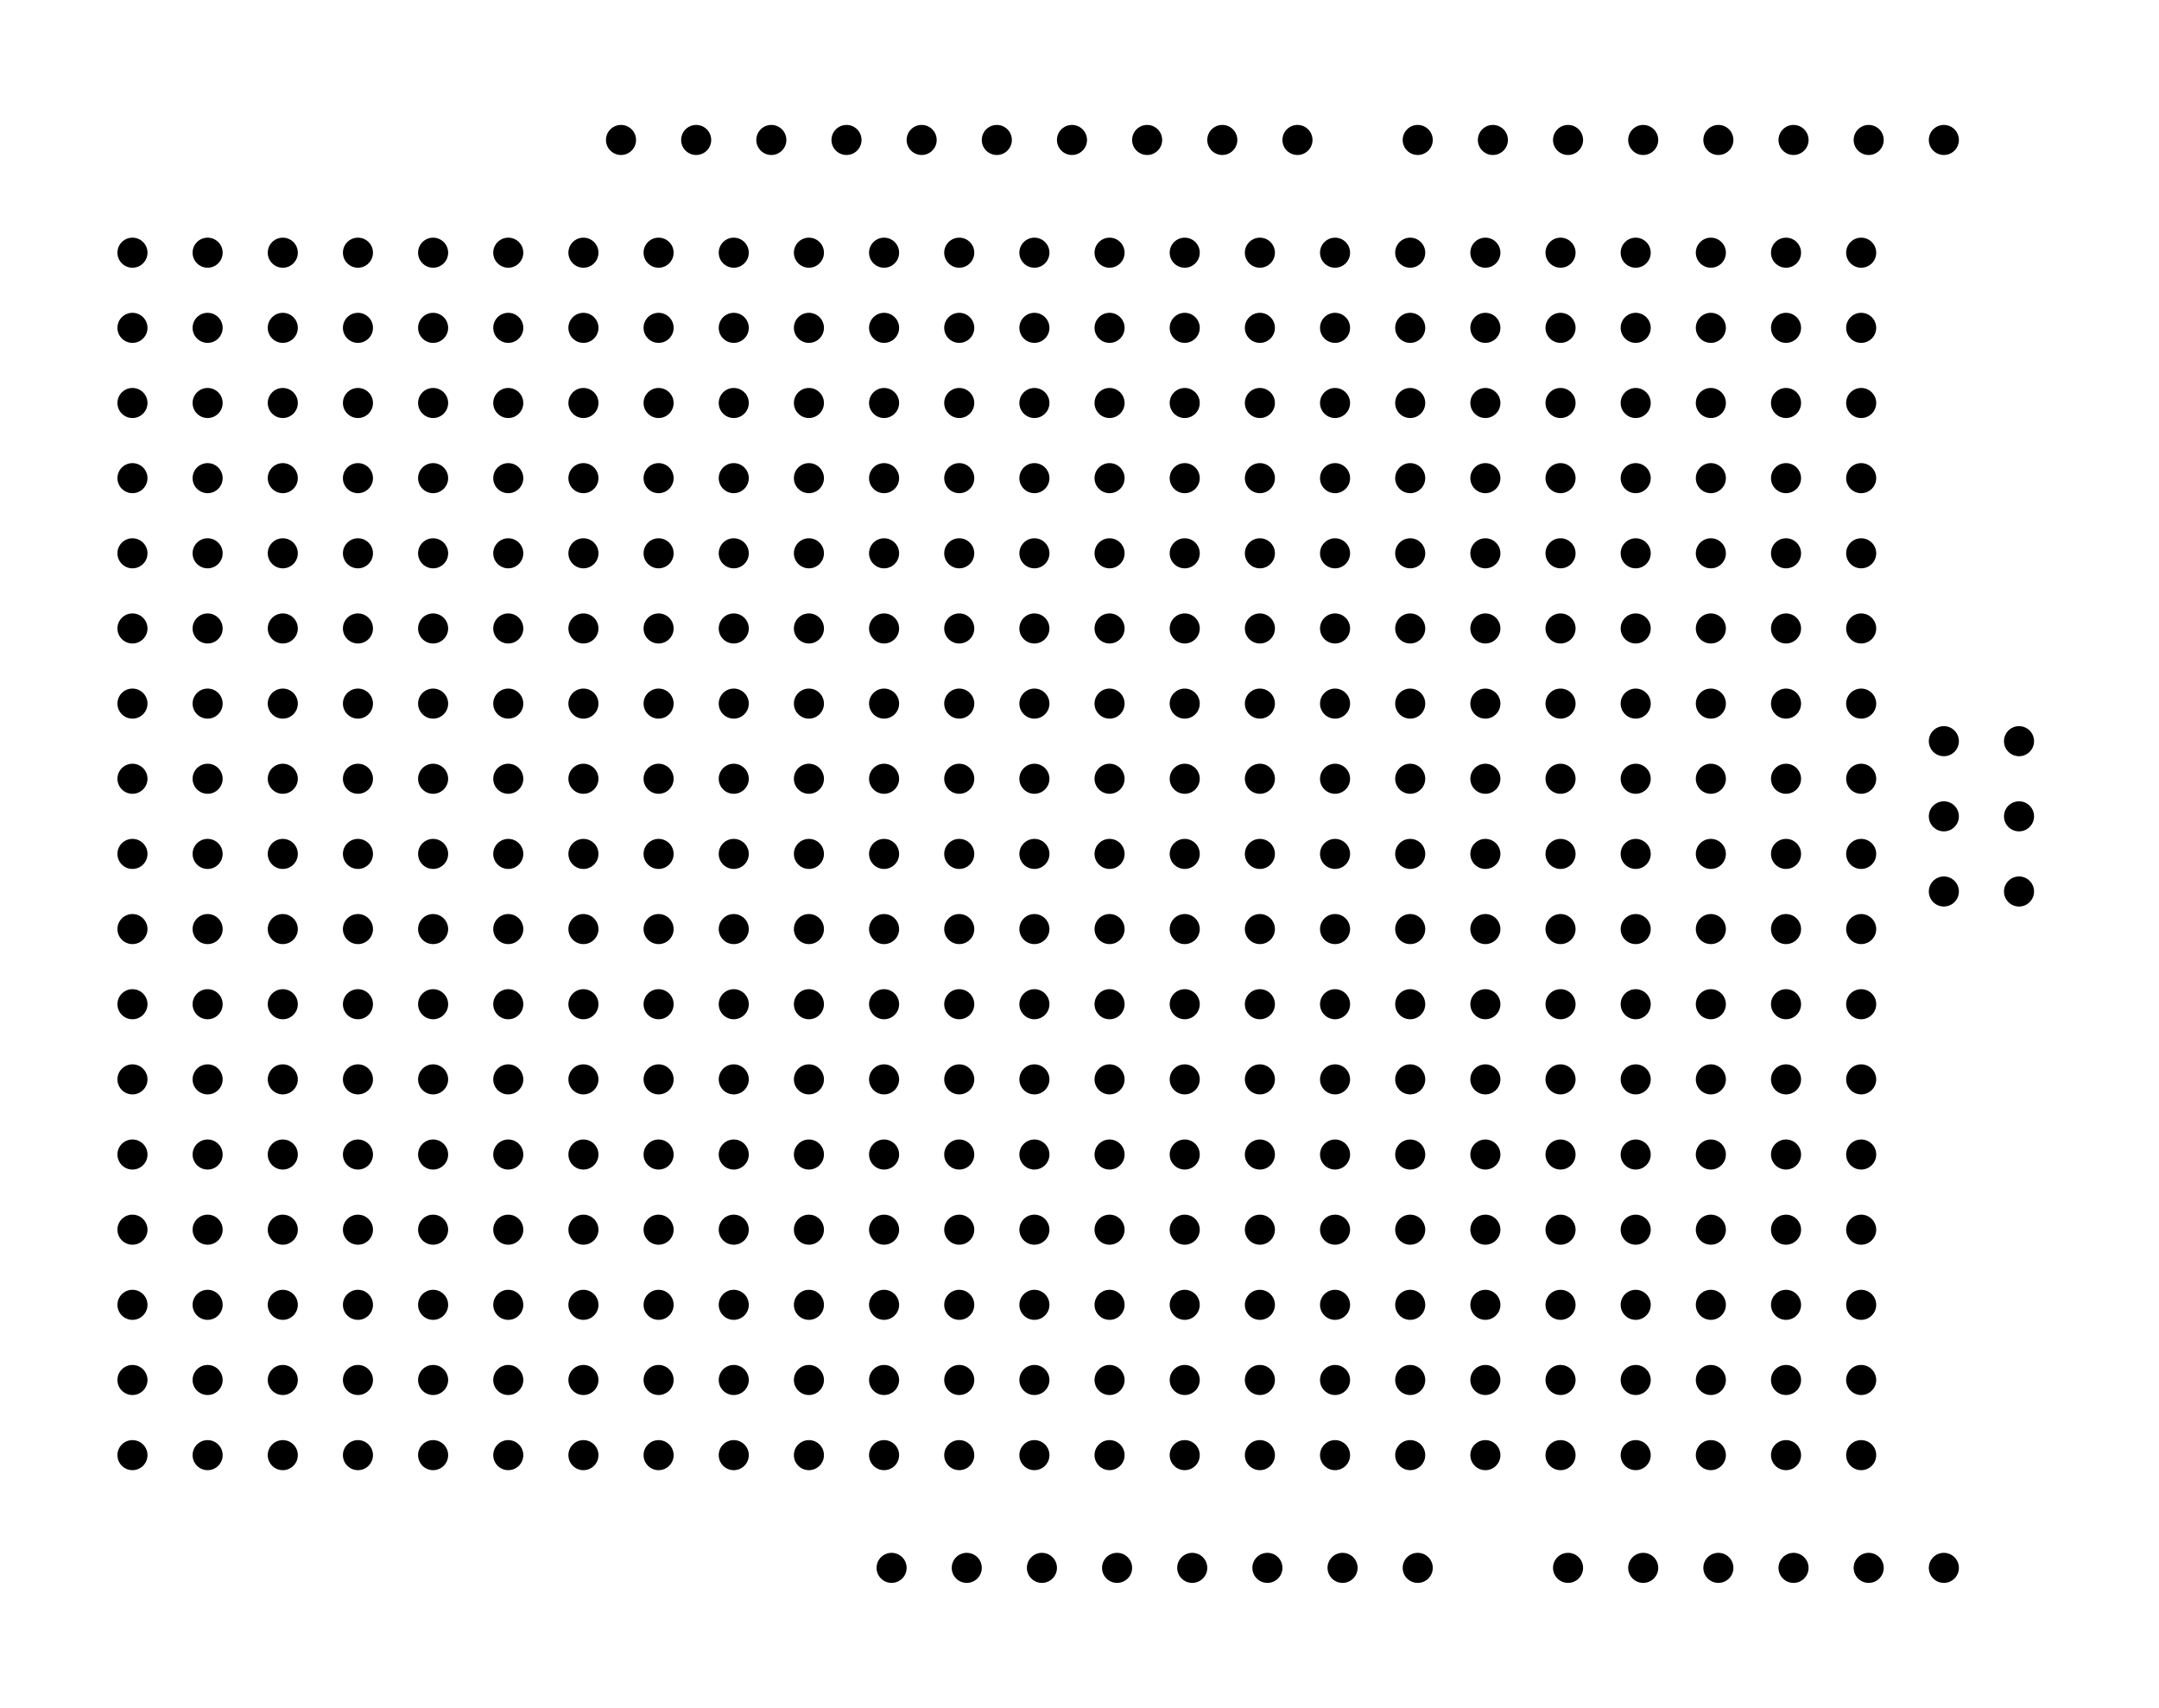 <?xml version="1.0" standalone="no"?>
<!DOCTYPE svg PUBLIC "-//W3C//DTD SVG 1.1//EN"
"http://www.w3.org/Graphics/SVG/1.1/DTD/svg11.dtd">
<svg width="275.758" height="218.158" viewBox="0 0 5744.96 4544.96" version="1.1"
xmlns="http://www.w3.org/2000/svg"
xmlns:xlink="http://www.w3.org/1999/xlink">
<circle cx="352.48" cy="3872.48" r="40" style=""/>
<circle cx="352.48" cy="3672.48" r="40" style=""/>
<circle cx="352.48" cy="3472.48" r="40" style=""/>
<circle cx="552.48" cy="3472.48" r="40" style=""/>
<circle cx="552.48" cy="3672.48" r="40" style=""/>
<circle cx="552.48" cy="3872.48" r="40" style=""/>
<circle cx="752.48" cy="3672.48" r="40" style=""/>
<circle cx="752.48" cy="3472.48" r="40" style=""/>
<circle cx="952.48" cy="3672.48" r="40" style=""/>
<circle cx="752.48" cy="3872.48" r="40" style=""/>
<circle cx="952.48" cy="3872.48" r="40" style=""/>
<circle cx="1152.48" cy="3872.48" r="40" style=""/>
<circle cx="1152.48" cy="3672.48" r="40" style=""/>
<circle cx="1352.48" cy="3672.48" r="40" style=""/>
<circle cx="1352.48" cy="3872.48" r="40" style=""/>
<circle cx="1552.48" cy="3672.48" r="40" style=""/>
<circle cx="1552.48" cy="3872.48" r="40" style=""/>
<circle cx="1752.48" cy="3672.48" r="40" style=""/>
<circle cx="1752.48" cy="3872.48" r="40" style=""/>
<circle cx="1952.48" cy="3672.48" r="40" style=""/>
<circle cx="1952.48" cy="3872.48" r="40" style=""/>
<circle cx="2152.48" cy="3672.48" r="40" style=""/>
<circle cx="2152.48" cy="3472.48" r="40" style=""/>
<circle cx="1952.48" cy="3472.48" r="40" style=""/>
<circle cx="1752.48" cy="3472.48" r="40" style=""/>
<circle cx="1552.48" cy="3472.48" r="40" style=""/>
<circle cx="1352.48" cy="3472.48" r="40" style=""/>
<circle cx="1552.48" cy="3272.48" r="40" style=""/>
<circle cx="1752.48" cy="3072.48" r="40" style=""/>
<circle cx="1752.48" cy="2872.48" r="40" style=""/>
<circle cx="1752.48" cy="2672.48" r="40" style=""/>
<circle cx="1552.48" cy="2472.48" r="40" style=""/>
<circle cx="1352.48" cy="2472.48" r="40" style=""/>
<circle cx="1352.48" cy="2672.48" r="40" style=""/>
<circle cx="1352.48" cy="2872.48" r="40" style=""/>
<circle cx="1552.48" cy="2672.48" r="40" style=""/>
<circle cx="1552.48" cy="2872.48" r="40" style=""/>
<circle cx="1552.48" cy="3072.48" r="40" style=""/>
<circle cx="1352.48" cy="3272.48" r="40" style=""/>
<circle cx="1352.48" cy="3072.48" r="40" style=""/>
<circle cx="1152.48" cy="2872.48" r="40" style=""/>
<circle cx="1152.48" cy="3072.48" r="40" style=""/>
<circle cx="1152.48" cy="3272.48" r="40" style=""/>
<circle cx="952.48" cy="3472.48" r="40" style=""/>
<circle cx="1152.48" cy="3472.48" r="40" style=""/>
<circle cx="952.48" cy="3272.48" r="40" style=""/>
<circle cx="752.48" cy="3072.48" r="40" style=""/>
<circle cx="552.48" cy="3272.48" r="40" style=""/>
<circle cx="352.48" cy="3272.48" r="40" style=""/>
<circle cx="352.48" cy="3072.48" r="40" style=""/>
<circle cx="552.48" cy="2872.48" r="40" style=""/>
<circle cx="552.48" cy="2672.48" r="40" style=""/>
<circle cx="552.48" cy="2472.48" r="40" style=""/>
<circle cx="352.48" cy="2472.48" r="40" style=""/>
<circle cx="352.48" cy="2672.48" r="40" style=""/>
<circle cx="352.48" cy="2872.48" r="40" style=""/>
<circle cx="552.48" cy="3072.48" r="40" style=""/>
<circle cx="752.48" cy="3272.48" r="40" style=""/>
<circle cx="952.48" cy="3072.48" r="40" style=""/>
<circle cx="752.48" cy="2872.48" r="40" style=""/>
<circle cx="752.48" cy="2672.48" r="40" style=""/>
<circle cx="752.48" cy="2472.48" r="40" style=""/>
<circle cx="952.48" cy="2472.48" r="40" style=""/>
<circle cx="952.48" cy="2672.48" r="40" style=""/>
<circle cx="952.48" cy="2872.48" r="40" style=""/>
<circle cx="1152.48" cy="2672.48" r="40" style=""/>
<circle cx="1152.48" cy="2472.48" r="40" style=""/>
<circle cx="1352.48" cy="2272.48" r="40" style=""/>
<circle cx="1552.48" cy="2272.48" r="40" style=""/>
<circle cx="1752.48" cy="2272.48" r="40" style=""/>
<circle cx="1952.48" cy="2272.48" r="40" style=""/>
<circle cx="1752.48" cy="2472.48" r="40" style=""/>
<circle cx="1952.48" cy="2472.48" r="40" style=""/>
<circle cx="2152.48" cy="2272.48" r="40" style=""/>
<circle cx="2152.48" cy="2072.48" r="40" style=""/>
<circle cx="1952.48" cy="2072.48" r="40" style=""/>
<circle cx="1752.48" cy="2072.48" r="40" style=""/>
<circle cx="1552.48" cy="2072.48" r="40" style=""/>
<circle cx="1352.48" cy="2072.48" r="40" style=""/>
<circle cx="1152.48" cy="2272.48" r="40" style=""/>
<circle cx="952.48" cy="2272.48" r="40" style=""/>
<circle cx="752.48" cy="2272.48" r="40" style=""/>
<circle cx="552.48" cy="2272.48" r="40" style=""/>
<circle cx="352.48" cy="2272.48" r="40" style=""/>
<circle cx="352.48" cy="2072.48" r="40" style=""/>
<circle cx="552.48" cy="2072.48" r="40" style=""/>
<circle cx="752.48" cy="2072.48" r="40" style=""/>
<circle cx="952.48" cy="2072.48" r="40" style=""/>
<circle cx="1152.48" cy="2072.48" r="40" style=""/>
<circle cx="952.48" cy="1872.48" r="40" style=""/>
<circle cx="952.48" cy="1672.48" r="40" style=""/>
<circle cx="752.48" cy="1672.48" r="40" style=""/>
<circle cx="752.48" cy="1872.48" r="40" style=""/>
<circle cx="552.48" cy="1672.48" r="40" style=""/>
<circle cx="552.48" cy="1872.48" r="40" style=""/>
<circle cx="352.48" cy="1872.48" r="40" style=""/>
<circle cx="352.48" cy="1672.48" r="40" style=""/>
<circle cx="352.48" cy="1472.48" r="40" style=""/>
<circle cx="352.48" cy="1272.48" r="40" style=""/>
<circle cx="552.48" cy="1272.48" r="40" style=""/>
<circle cx="552.48" cy="1472.48" r="40" style=""/>
<circle cx="752.48" cy="1272.48" r="40" style=""/>
<circle cx="752.48" cy="1472.48" r="40" style=""/>
<circle cx="952.48" cy="1272.48" r="40" style=""/>
<circle cx="952.48" cy="1472.48" r="40" style=""/>
<circle cx="1152.48" cy="1272.48" r="40" style=""/>
<circle cx="1152.48" cy="1472.48" r="40" style=""/>
<circle cx="1152.48" cy="1672.48" r="40" style=""/>
<circle cx="1152.48" cy="1872.48" r="40" style=""/>
<circle cx="1352.48" cy="1672.48" r="40" style=""/>
<circle cx="1352.48" cy="1872.48" r="40" style=""/>
<circle cx="1552.48" cy="1672.48" r="40" style=""/>
<circle cx="1552.48" cy="1872.48" r="40" style=""/>
<circle cx="1752.48" cy="1672.48" r="40" style=""/>
<circle cx="1752.48" cy="1872.48" r="40" style=""/>
<circle cx="1952.48" cy="1872.48" r="40" style=""/>
<circle cx="1952.48" cy="1672.48" r="40" style=""/>
<circle cx="2152.48" cy="1872.48" r="40" style=""/>
<circle cx="2152.48" cy="1672.48" r="40" style=""/>
<circle cx="2352.48" cy="1472.48" r="40" style=""/>
<circle cx="2552.48" cy="1272.48" r="40" style=""/>
<circle cx="2552.48" cy="1472.48" r="40" style=""/>
<circle cx="2752.48" cy="1272.48" r="40" style=""/>
<circle cx="2752.48" cy="1472.48" r="40" style=""/>
<circle cx="2952.48" cy="1272.48" r="40" style=""/>
<circle cx="2952.48" cy="1472.48" r="40" style=""/>
<circle cx="3152.48" cy="1272.48" r="40" style=""/>
<circle cx="3152.48" cy="1472.48" r="40" style=""/>
<circle cx="3352.48" cy="1272.48" r="40" style=""/>
<circle cx="3352.48" cy="1472.48" r="40" style=""/>
<circle cx="2952.48" cy="1072.48" r="40" style=""/>
<circle cx="2752.48" cy="872.48" r="40" style=""/>
<circle cx="2752.48" cy="1072.48" r="40" style=""/>
<circle cx="2952.48" cy="872.48" r="40" style=""/>
<circle cx="3152.48" cy="1072.48" r="40" style=""/>
<circle cx="3352.48" cy="872.48" r="40" style=""/>
<circle cx="3352.48" cy="1072.48" r="40" style=""/>
<circle cx="3152.48" cy="872.48" r="40" style=""/>
<circle cx="3352.48" cy="672.48" r="40" style=""/>
<circle cx="3152.48" cy="672.48" r="40" style=""/>
<circle cx="2952.48" cy="672.48" r="40" style=""/>
<circle cx="2752.48" cy="672.48" r="40" style=""/>
<circle cx="2552.48" cy="672.48" r="40" style=""/>
<circle cx="2352.48" cy="672.48" r="40" style=""/>
<circle cx="2152.48" cy="672.48" r="40" style=""/>
<circle cx="1952.48" cy="672.48" r="40" style=""/>
<circle cx="1752.48" cy="672.48" r="40" style=""/>
<circle cx="1552.48" cy="672.48" r="40" style=""/>
<circle cx="1552.48" cy="872.48" r="40" style=""/>
<circle cx="1752.48" cy="1072.48" r="40" style=""/>
<circle cx="1752.48" cy="872.48" r="40" style=""/>
<circle cx="1952.48" cy="1072.48" r="40" style=""/>
<circle cx="1952.48" cy="872.48" r="40" style=""/>
<circle cx="2152.48" cy="872.48" r="40" style=""/>
<circle cx="2152.48" cy="1072.48" r="40" style=""/>
<circle cx="2352.48" cy="872.48" r="40" style=""/>
<circle cx="2352.48" cy="1072.48" r="40" style=""/>
<circle cx="2552.48" cy="872.48" r="40" style=""/>
<circle cx="2552.48" cy="1072.48" r="40" style=""/>
<circle cx="2352.48" cy="1272.48" r="40" style=""/>
<circle cx="2152.48" cy="1472.48" r="40" style=""/>
<circle cx="2152.48" cy="1272.48" r="40" style=""/>
<circle cx="1952.48" cy="1472.48" r="40" style=""/>
<circle cx="1952.48" cy="1272.48" r="40" style=""/>
<circle cx="1752.48" cy="1472.48" r="40" style=""/>
<circle cx="1752.48" cy="1272.48" r="40" style=""/>
<circle cx="1552.48" cy="1472.48" r="40" style=""/>
<circle cx="1552.48" cy="1272.48" r="40" style=""/>
<circle cx="1352.48" cy="1472.48" r="40" style=""/>
<circle cx="1352.48" cy="1272.48" r="40" style=""/>
<circle cx="1552.48" cy="1072.48" r="40" style=""/>
<circle cx="1352.48" cy="872.48" r="40" style=""/>
<circle cx="1352.48" cy="1072.48" r="40" style=""/>
<circle cx="1152.48" cy="872.48" r="40" style=""/>
<circle cx="1152.48" cy="1072.48" r="40" style=""/>
<circle cx="952.48" cy="872.48" r="40" style=""/>
<circle cx="952.48" cy="1072.48" r="40" style=""/>
<circle cx="752.48" cy="872.48" r="40" style=""/>
<circle cx="752.48" cy="1072.48" r="40" style=""/>
<circle cx="552.48" cy="872.48" r="40" style=""/>
<circle cx="552.48" cy="1072.48" r="40" style=""/>
<circle cx="352.48" cy="1072.48" r="40" style=""/>
<circle cx="352.48" cy="872.48" r="40" style=""/>
<circle cx="352.48" cy="672.48" r="40" style=""/>
<circle cx="552.48" cy="672.48" r="40" style=""/>
<circle cx="752.48" cy="672.48" r="40" style=""/>
<circle cx="952.48" cy="672.48" r="40" style=""/>
<circle cx="1152.48" cy="672.48" r="40" style=""/>
<circle cx="1352.48" cy="672.48" r="40" style=""/>
<circle cx="1652.48" cy="372.48" r="40" style=""/>
<circle cx="1852.48" cy="372.48" r="40" style=""/>
<circle cx="2052.48" cy="372.48" r="40" style=""/>
<circle cx="2252.48" cy="372.48" r="40" style=""/>
<circle cx="2452.48" cy="372.48" r="40" style=""/>
<circle cx="2652.48" cy="372.48" r="40" style=""/>
<circle cx="2852.48" cy="372.48" r="40" style=""/>
<circle cx="3052.48" cy="372.48" r="40" style=""/>
<circle cx="3252.48" cy="372.48" r="40" style=""/>
<circle cx="3452.48" cy="372.48" r="40" style=""/>
<circle cx="3552.48" cy="672.48" r="40" style=""/>
<circle cx="3752.48" cy="672.48" r="40" style=""/>
<circle cx="3952.48" cy="672.48" r="40" style=""/>
<circle cx="3772.48" cy="372.48" r="40" style=""/>
<circle cx="3972.48" cy="372.48" r="40" style=""/>
<circle cx="4172.48" cy="372.48" r="40" style=""/>
<circle cx="4372.48" cy="372.48" r="40" style=""/>
<circle cx="4572.48" cy="372.48" r="40" style=""/>
<circle cx="4772.48" cy="372.48" r="40" style=""/>
<circle cx="4972.48" cy="372.48" r="40" style=""/>
<circle cx="5172.48" cy="372.48" r="40" style=""/>
<circle cx="4952.48" cy="672.48" r="40" style=""/>
<circle cx="4752.48" cy="672.48" r="40" style=""/>
<circle cx="4952.48" cy="872.48" r="40" style=""/>
<circle cx="4952.48" cy="1072.48" r="40" style=""/>
<circle cx="4952.48" cy="1272.48" r="40" style=""/>
<circle cx="4952.48" cy="1472.48" r="40" style=""/>
<circle cx="4952.48" cy="1672.48" r="40" style=""/>
<circle cx="4952.48" cy="1872.48" r="40" style=""/>
<circle cx="5172.48" cy="1972.48" r="40" style=""/>
<circle cx="5372.48" cy="1972.48" r="40" style=""/>
<circle cx="5372.48" cy="2172.48" r="40" style=""/>
<circle cx="5172.48" cy="2372.48" r="40" style=""/>
<circle cx="5372.48" cy="2372.48" r="40" style=""/>
<circle cx="5172.48" cy="2172.48" r="40" style=""/>
<circle cx="4952.48" cy="2072.48" r="40" style=""/>
<circle cx="4952.48" cy="2272.48" r="40" style=""/>
<circle cx="4952.48" cy="2472.48" r="40" style=""/>
<circle cx="4952.48" cy="2672.48" r="40" style=""/>
<circle cx="4952.48" cy="2872.48" r="40" style=""/>
<circle cx="4952.48" cy="3072.48" r="40" style=""/>
<circle cx="4952.48" cy="3272.48" r="40" style=""/>
<circle cx="4952.48" cy="3472.48" r="40" style=""/>
<circle cx="4952.48" cy="3672.48" r="40" style=""/>
<circle cx="4952.48" cy="3872.48" r="40" style=""/>
<circle cx="5172.48" cy="4172.48" r="40" style=""/>
<circle cx="4972.48" cy="4172.48" r="40" style=""/>
<circle cx="4772.48" cy="4172.48" r="40" style=""/>
<circle cx="4572.48" cy="4172.48" r="40" style=""/>
<circle cx="4372.48" cy="4172.48" r="40" style=""/>
<circle cx="4172.48" cy="4172.48" r="40" style=""/>
<circle cx="3772.48" cy="4172.48" r="40" style=""/>
<circle cx="3572.48" cy="4172.48" r="40" style=""/>
<circle cx="3372.48" cy="4172.48" r="40" style=""/>
<circle cx="3172.48" cy="4172.48" r="40" style=""/>
<circle cx="2972.48" cy="4172.48" r="40" style=""/>
<circle cx="2772.48" cy="4172.48" r="40" style=""/>
<circle cx="2572.48" cy="4172.48" r="40" style=""/>
<circle cx="2372.48" cy="4172.48" r="40" style=""/>
<circle cx="2152.48" cy="3872.48" r="40" style=""/>
<circle cx="2552.48" cy="3472.48" r="40" style=""/>
<circle cx="2352.48" cy="3472.48" r="40" style=""/>
<circle cx="2552.48" cy="3672.48" r="40" style=""/>
<circle cx="2352.48" cy="3672.48" r="40" style=""/>
<circle cx="2352.48" cy="3872.48" r="40" style=""/>
<circle cx="2552.48" cy="3872.48" r="40" style=""/>
<circle cx="2752.48" cy="3872.48" r="40" style=""/>
<circle cx="2952.48" cy="3872.48" r="40" style=""/>
<circle cx="3152.48" cy="3672.48" r="40" style=""/>
<circle cx="3352.48" cy="3672.48" r="40" style=""/>
<circle cx="3152.48" cy="3472.48" r="40" style=""/>
<circle cx="3352.48" cy="3472.48" r="40" style=""/>
<circle cx="3152.48" cy="3272.48" r="40" style=""/>
<circle cx="3352.48" cy="3272.48" r="40" style=""/>
<circle cx="3152.48" cy="3072.48" r="40" style=""/>
<circle cx="3352.48" cy="3072.48" r="40" style=""/>
<circle cx="3152.48" cy="2872.48" r="40" style=""/>
<circle cx="3352.48" cy="2872.48" r="40" style=""/>
<circle cx="3152.48" cy="2672.48" r="40" style=""/>
<circle cx="3352.48" cy="2672.48" r="40" style=""/>
<circle cx="3152.48" cy="2472.48" r="40" style=""/>
<circle cx="3352.48" cy="2472.48" r="40" style=""/>
<circle cx="3152.48" cy="2272.48" r="40" style=""/>
<circle cx="3352.48" cy="2272.48" r="40" style=""/>
<circle cx="3152.48" cy="2072.48" r="40" style=""/>
<circle cx="3352.48" cy="2072.48" r="40" style=""/>
<circle cx="3152.48" cy="1872.48" r="40" style=""/>
<circle cx="3152.48" cy="1672.48" r="40" style=""/>
<circle cx="3352.48" cy="1672.48" r="40" style=""/>
<circle cx="3352.48" cy="1872.48" r="40" style=""/>
<circle cx="3552.48" cy="1672.48" r="40" style=""/>
<circle cx="3552.48" cy="1872.48" r="40" style=""/>
<circle cx="3752.48" cy="1672.48" r="40" style=""/>
<circle cx="3752.48" cy="1872.48" r="40" style=""/>
<circle cx="3552.48" cy="2072.48" r="40" style=""/>
<circle cx="3752.48" cy="2072.48" r="40" style=""/>
<circle cx="3552.48" cy="2272.48" r="40" style=""/>
<circle cx="3752.48" cy="2272.48" r="40" style=""/>
<circle cx="3552.48" cy="2472.48" r="40" style=""/>
<circle cx="3752.48" cy="2472.48" r="40" style=""/>
<circle cx="3552.48" cy="2672.48" r="40" style=""/>
<circle cx="3752.48" cy="2672.48" r="40" style=""/>
<circle cx="3552.48" cy="2872.48" r="40" style=""/>
<circle cx="3752.48" cy="2872.48" r="40" style=""/>
<circle cx="3552.48" cy="3072.48" r="40" style=""/>
<circle cx="3752.48" cy="3072.48" r="40" style=""/>
<circle cx="3552.48" cy="3272.48" r="40" style=""/>
<circle cx="3752.48" cy="3272.48" r="40" style=""/>
<circle cx="3552.48" cy="3472.48" r="40" style=""/>
<circle cx="3752.48" cy="3472.48" r="40" style=""/>
<circle cx="3952.48" cy="3472.48" r="40" style=""/>
<circle cx="3952.48" cy="3272.48" r="40" style=""/>
<circle cx="3952.48" cy="3072.48" r="40" style=""/>
<circle cx="3952.48" cy="2872.48" r="40" style=""/>
<circle cx="3952.48" cy="2672.48" r="40" style=""/>
<circle cx="3952.48" cy="2472.48" r="40" style=""/>
<circle cx="3952.48" cy="2272.48" r="40" style=""/>
<circle cx="3952.48" cy="2072.48" r="40" style=""/>
<circle cx="3952.48" cy="1872.48" r="40" style=""/>
<circle cx="3952.48" cy="1672.48" r="40" style=""/>
<circle cx="3752.48" cy="1472.48" r="40" style=""/>
<circle cx="3552.48" cy="1272.48" r="40" style=""/>
<circle cx="3552.48" cy="1472.48" r="40" style=""/>
<circle cx="3752.48" cy="1272.48" r="40" style=""/>
<circle cx="3552.48" cy="1072.48" r="40" style=""/>
<circle cx="3552.48" cy="872.48" r="40" style=""/>
<circle cx="3752.48" cy="872.48" r="40" style=""/>
<circle cx="3752.48" cy="1072.48" r="40" style=""/>
<circle cx="3952.48" cy="872.48" r="40" style=""/>
<circle cx="3952.48" cy="1072.48" r="40" style=""/>
<circle cx="3952.48" cy="1272.48" r="40" style=""/>
<circle cx="3952.48" cy="1472.48" r="40" style=""/>
<circle cx="4152.48" cy="1272.48" r="40" style=""/>
<circle cx="4352.48" cy="1272.48" r="40" style=""/>
<circle cx="4152.48" cy="1472.48" r="40" style=""/>
<circle cx="4352.48" cy="1472.48" r="40" style=""/>
<circle cx="4152.48" cy="1672.48" r="40" style=""/>
<circle cx="4352.48" cy="1672.48" r="40" style=""/>
<circle cx="4152.48" cy="1872.48" r="40" style=""/>
<circle cx="4352.48" cy="1872.48" r="40" style=""/>
<circle cx="4152.48" cy="2072.48" r="40" style=""/>
<circle cx="4352.48" cy="2072.48" r="40" style=""/>
<circle cx="4152.48" cy="2272.48" r="40" style=""/>
<circle cx="4352.48" cy="2272.48" r="40" style=""/>
<circle cx="4152.48" cy="2472.48" r="40" style=""/>
<circle cx="4352.48" cy="2472.48" r="40" style=""/>
<circle cx="4152.48" cy="2672.48" r="40" style=""/>
<circle cx="4352.48" cy="2672.48" r="40" style=""/>
<circle cx="4152.48" cy="2872.48" r="40" style=""/>
<circle cx="4352.48" cy="2872.48" r="40" style=""/>
<circle cx="4152.48" cy="3072.48" r="40" style=""/>
<circle cx="4352.48" cy="3072.48" r="40" style=""/>
<circle cx="4152.48" cy="3272.48" r="40" style=""/>
<circle cx="4352.48" cy="3272.48" r="40" style=""/>
<circle cx="4152.48" cy="3472.48" r="40" style=""/>
<circle cx="4352.48" cy="3472.48" r="40" style=""/>
<circle cx="4152.48" cy="3672.48" r="40" style=""/>
<circle cx="4352.48" cy="3672.48" r="40" style=""/>
<circle cx="4552.48" cy="3872.48" r="40" style=""/>
<circle cx="4752.48" cy="3872.48" r="40" style=""/>
<circle cx="4752.48" cy="3672.48" r="40" style=""/>
<circle cx="4752.48" cy="3472.48" r="40" style=""/>
<circle cx="4752.48" cy="3272.48" r="40" style=""/>
<circle cx="4752.48" cy="3072.48" r="40" style=""/>
<circle cx="4752.48" cy="2872.48" r="40" style=""/>
<circle cx="4752.48" cy="2672.48" r="40" style=""/>
<circle cx="4752.48" cy="2472.48" r="40" style=""/>
<circle cx="4752.48" cy="2272.48" r="40" style=""/>
<circle cx="4752.48" cy="2072.48" r="40" style=""/>
<circle cx="4752.48" cy="1872.48" r="40" style=""/>
<circle cx="4752.48" cy="1672.48" r="40" style=""/>
<circle cx="4752.48" cy="1472.48" r="40" style=""/>
<circle cx="4752.48" cy="1272.48" r="40" style=""/>
<circle cx="4752.48" cy="1072.48" r="40" style=""/>
<circle cx="4752.48" cy="872.48" r="40" style=""/>
<circle cx="4552.48" cy="1072.48" r="40" style=""/>
<circle cx="4552.48" cy="872.48" r="40" style=""/>
<circle cx="4552.48" cy="672.48" r="40" style=""/>
<circle cx="4352.48" cy="672.48" r="40" style=""/>
<circle cx="4152.48" cy="672.48" r="40" style=""/>
<circle cx="4352.48" cy="872.48" r="40" style=""/>
<circle cx="4152.48" cy="872.48" r="40" style=""/>
<circle cx="4152.48" cy="1072.48" r="40" style=""/>
<circle cx="4352.48" cy="1072.48" r="40" style=""/>
<circle cx="4552.48" cy="1272.48" r="40" style=""/>
<circle cx="4552.48" cy="1472.48" r="40" style=""/>
<circle cx="4552.48" cy="1672.48" r="40" style=""/>
<circle cx="4552.48" cy="1872.48" r="40" style=""/>
<circle cx="4552.48" cy="2072.48" r="40" style=""/>
<circle cx="4552.48" cy="2272.48" r="40" style=""/>
<circle cx="4552.48" cy="2472.48" r="40" style=""/>
<circle cx="4552.48" cy="2672.48" r="40" style=""/>
<circle cx="4552.48" cy="2872.48" r="40" style=""/>
<circle cx="4552.48" cy="3072.48" r="40" style=""/>
<circle cx="4552.48" cy="3272.48" r="40" style=""/>
<circle cx="4552.48" cy="3472.48" r="40" style=""/>
<circle cx="4552.48" cy="3672.48" r="40" style=""/>
<circle cx="4352.48" cy="3872.48" r="40" style=""/>
<circle cx="4152.48" cy="3872.48" r="40" style=""/>
<circle cx="3952.48" cy="3872.48" r="40" style=""/>
<circle cx="3952.48" cy="3672.48" r="40" style=""/>
<circle cx="3752.48" cy="3872.48" r="40" style=""/>
<circle cx="3552.48" cy="3872.48" r="40" style=""/>
<circle cx="3752.48" cy="3672.48" r="40" style=""/>
<circle cx="3552.48" cy="3672.48" r="40" style=""/>
<circle cx="3352.48" cy="3872.48" r="40" style=""/>
<circle cx="3152.48" cy="3872.48" r="40" style=""/>
<circle cx="2952.48" cy="3672.48" r="40" style=""/>
<circle cx="2752.48" cy="3672.48" r="40" style=""/>
<circle cx="2952.48" cy="3472.48" r="40" style=""/>
<circle cx="2752.48" cy="3472.48" r="40" style=""/>
<circle cx="2952.48" cy="3272.48" r="40" style=""/>
<circle cx="2752.48" cy="3272.48" r="40" style=""/>
<circle cx="2952.48" cy="3072.48" r="40" style=""/>
<circle cx="2752.48" cy="3072.48" r="40" style=""/>
<circle cx="2952.48" cy="2872.48" r="40" style=""/>
<circle cx="2752.48" cy="2872.48" r="40" style=""/>
<circle cx="2952.48" cy="2672.48" r="40" style=""/>
<circle cx="2752.48" cy="2672.48" r="40" style=""/>
<circle cx="2952.48" cy="2472.48" r="40" style=""/>
<circle cx="2752.48" cy="2472.48" r="40" style=""/>
<circle cx="2952.48" cy="2272.48" r="40" style=""/>
<circle cx="2752.48" cy="2272.48" r="40" style=""/>
<circle cx="2952.48" cy="2072.48" r="40" style=""/>
<circle cx="2752.48" cy="2072.48" r="40" style=""/>
<circle cx="2952.48" cy="1872.48" r="40" style=""/>
<circle cx="2952.48" cy="1672.48" r="40" style=""/>
<circle cx="2752.48" cy="1872.48" r="40" style=""/>
<circle cx="2752.48" cy="1672.48" r="40" style=""/>
<circle cx="2552.48" cy="1872.48" r="40" style=""/>
<circle cx="2552.48" cy="1672.48" r="40" style=""/>
<circle cx="2352.48" cy="1672.48" r="40" style=""/>
<circle cx="2352.48" cy="1872.48" r="40" style=""/>
<circle cx="2552.48" cy="2072.48" r="40" style=""/>
<circle cx="2352.48" cy="2072.48" r="40" style=""/>
<circle cx="2552.48" cy="2272.48" r="40" style=""/>
<circle cx="2352.48" cy="2272.48" r="40" style=""/>
<circle cx="2552.48" cy="2472.48" r="40" style=""/>
<circle cx="2352.48" cy="2472.48" r="40" style=""/>
<circle cx="2552.48" cy="2672.48" r="40" style=""/>
<circle cx="2352.48" cy="2672.48" r="40" style=""/>
<circle cx="2552.48" cy="2872.48" r="40" style=""/>
<circle cx="2352.48" cy="2872.48" r="40" style=""/>
<circle cx="2552.48" cy="3072.48" r="40" style=""/>
<circle cx="2352.48" cy="3072.48" r="40" style=""/>
<circle cx="2552.48" cy="3272.48" r="40" style=""/>
<circle cx="2352.48" cy="3272.48" r="40" style=""/>
<circle cx="2152.48" cy="3272.48" r="40" style=""/>
<circle cx="1952.48" cy="3272.48" r="40" style=""/>
<circle cx="2152.48" cy="3072.48" r="40" style=""/>
<circle cx="2152.48" cy="2872.48" r="40" style=""/>
<circle cx="2152.48" cy="2672.48" r="40" style=""/>
<circle cx="2152.48" cy="2472.48" r="40" style=""/>
<circle cx="1952.48" cy="2672.48" r="40" style=""/>
<circle cx="1952.48" cy="2872.48" r="40" style=""/>
<circle cx="1952.48" cy="3072.48" r="40" style=""/>
<circle cx="1752.48" cy="3272.48" r="40" style=""/>
</svg>
